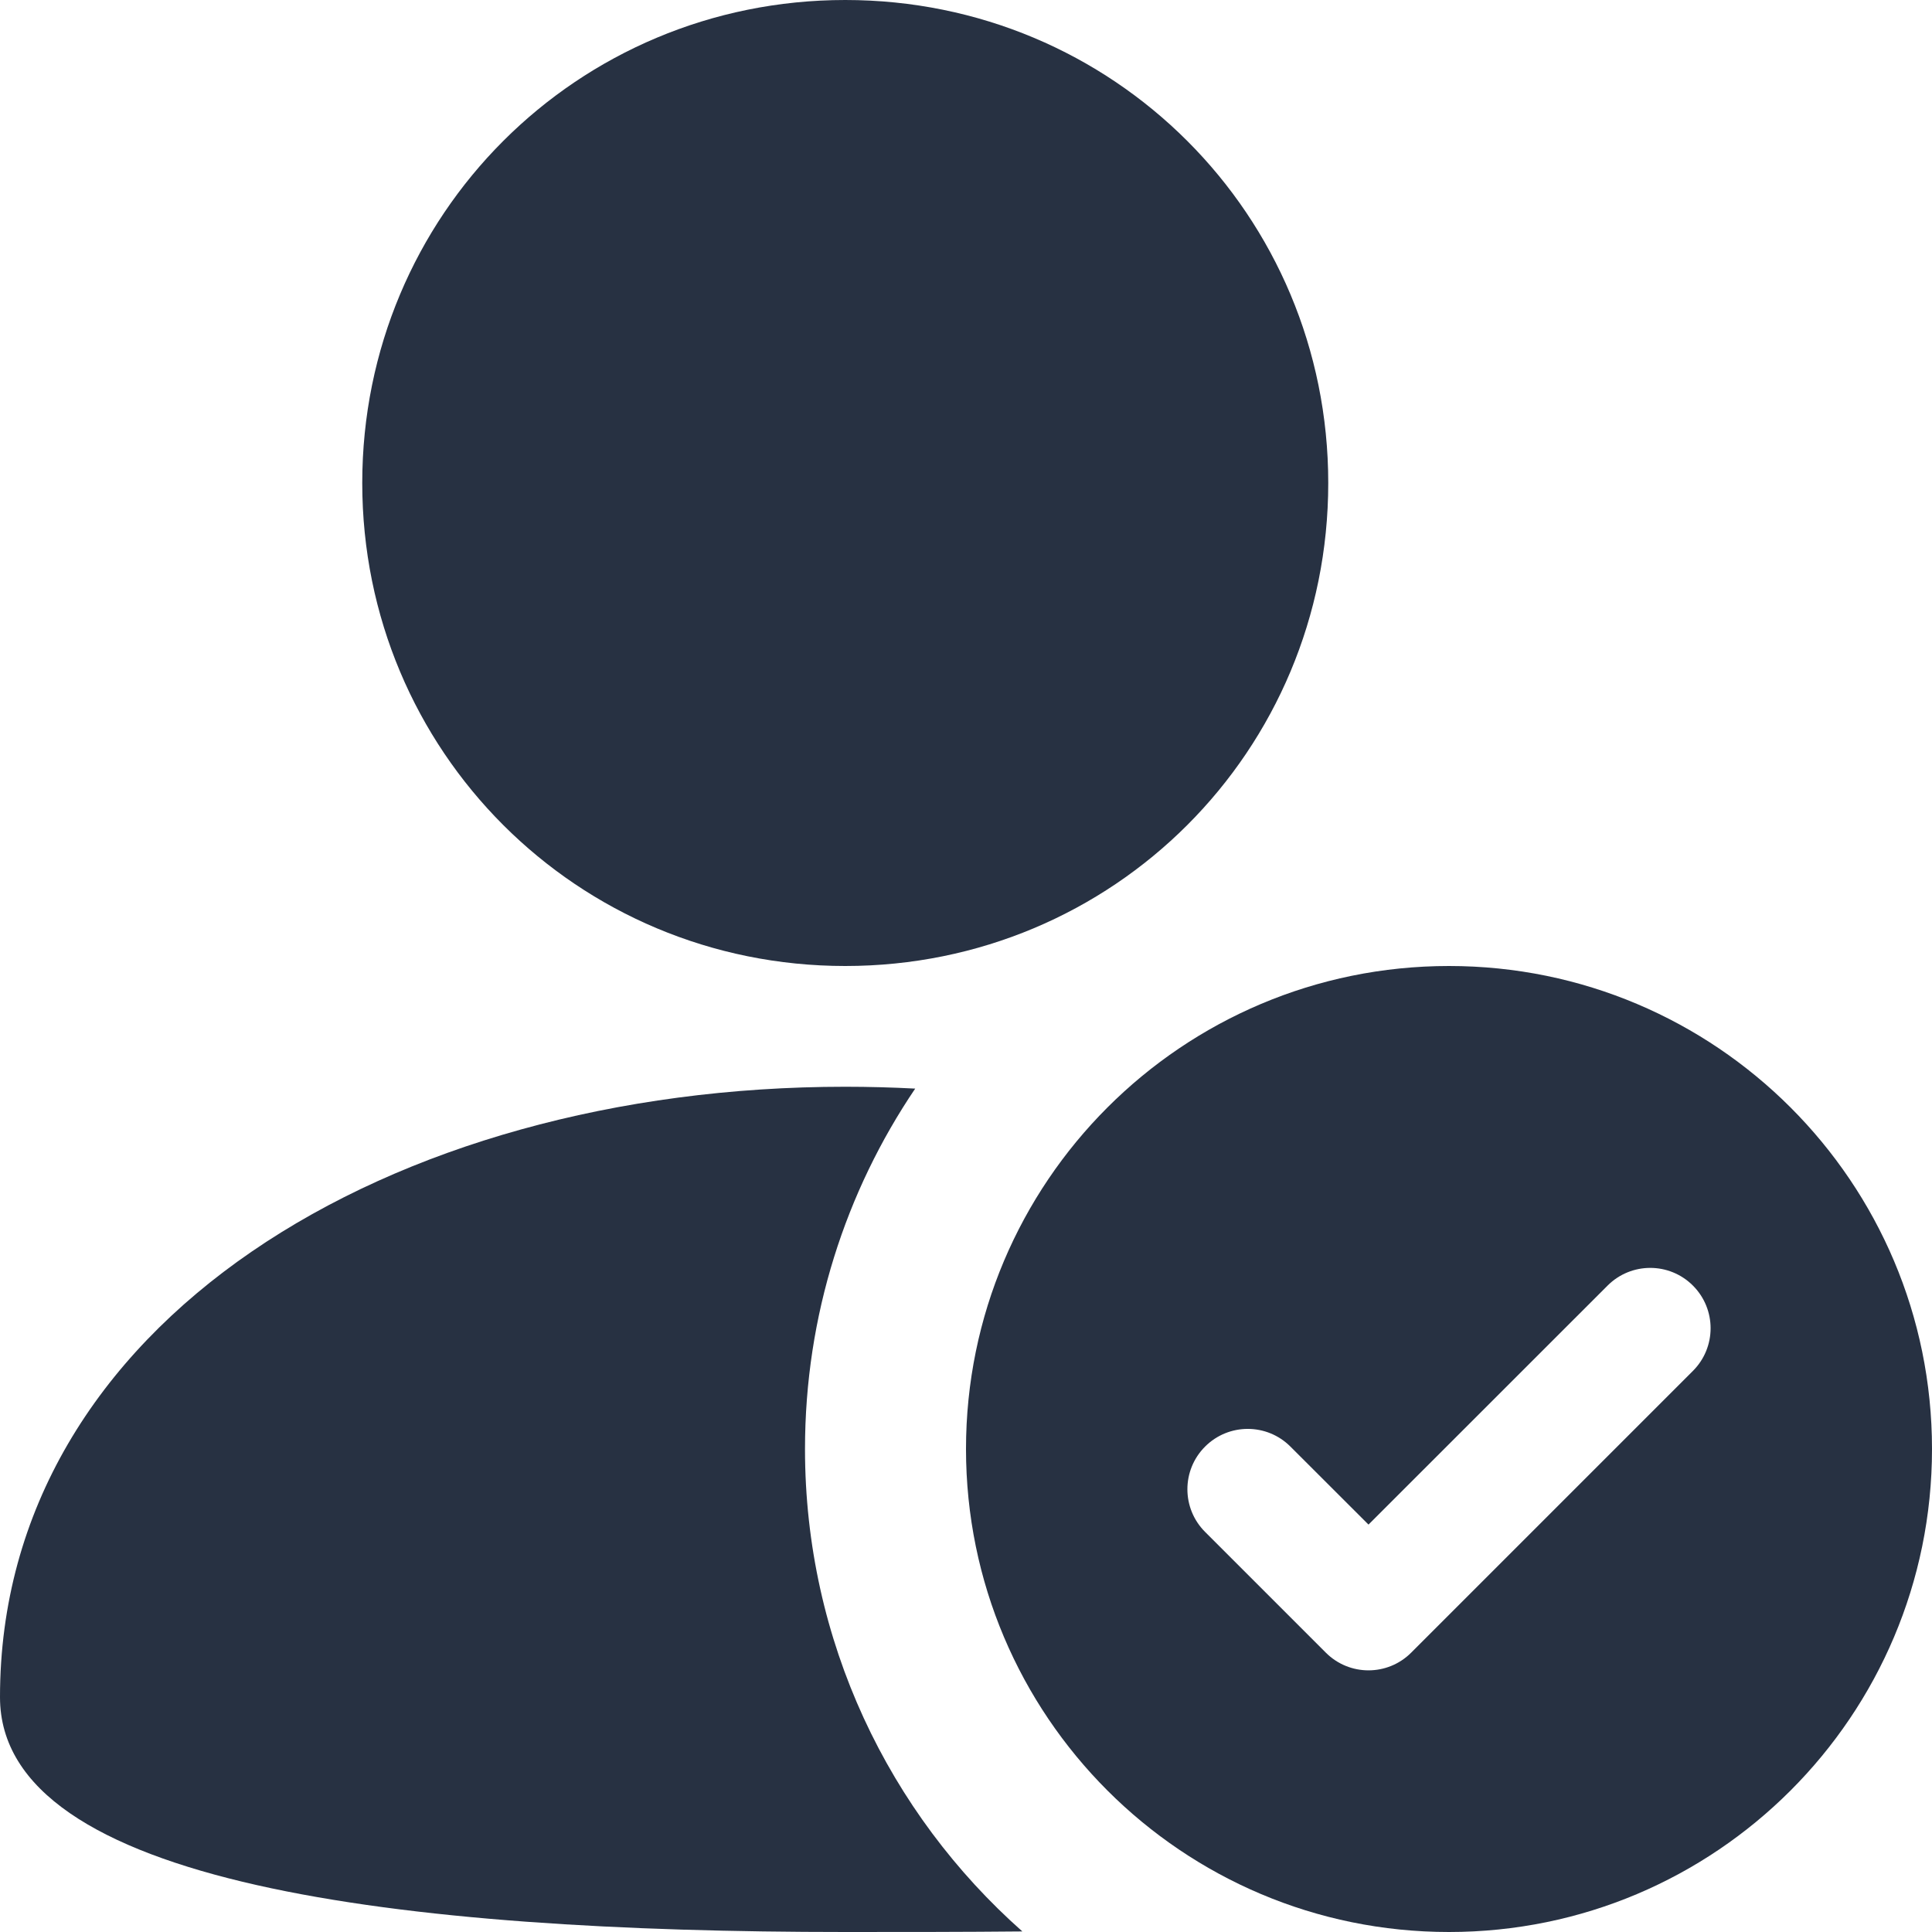 <svg width="24" height="24" viewBox="0 0 24 24" fill="none" xmlns="http://www.w3.org/2000/svg">
<path d="M10.5 12C13.831 12 16.5 9.33 16.5 6C16.5 2.67 13.831 0 10.5 0C7.17 0 4.5 2.67 4.5 6C4.5 9.33 7.17 12 10.5 12Z" fill="#273142"/>
<path fill-rule="evenodd" clip-rule="evenodd" d="M11.369 13.523C11.082 13.508 10.792 13.5 10.5 13.5C4.837 13.5 0 16.434 0 21.083C0 23.417 5 24 10.5 24C11.246 24 11.983 24 12.7 23.993C11.044 22.527 10 20.385 10 18C10 16.341 10.505 14.801 11.369 13.523Z" fill="#273142"/>
<path fill-rule="evenodd" clip-rule="evenodd" d="M24 18C24 14.686 21.314 12 18 12C14.686 12 12 14.686 12 18C12 21.314 14.686 24 18 24C21.314 24 24 21.314 24 18ZM21.03 17.03C21.323 16.737 21.323 16.263 21.03 15.97C20.737 15.677 20.263 15.677 19.97 15.97L17 18.939L16.03 17.97C15.737 17.677 15.263 17.677 14.97 17.97C14.677 18.263 14.677 18.737 14.97 19.03L16.47 20.53C16.763 20.823 17.237 20.823 17.53 20.53L21.03 17.03Z" fill="#273142"/>
</svg>
